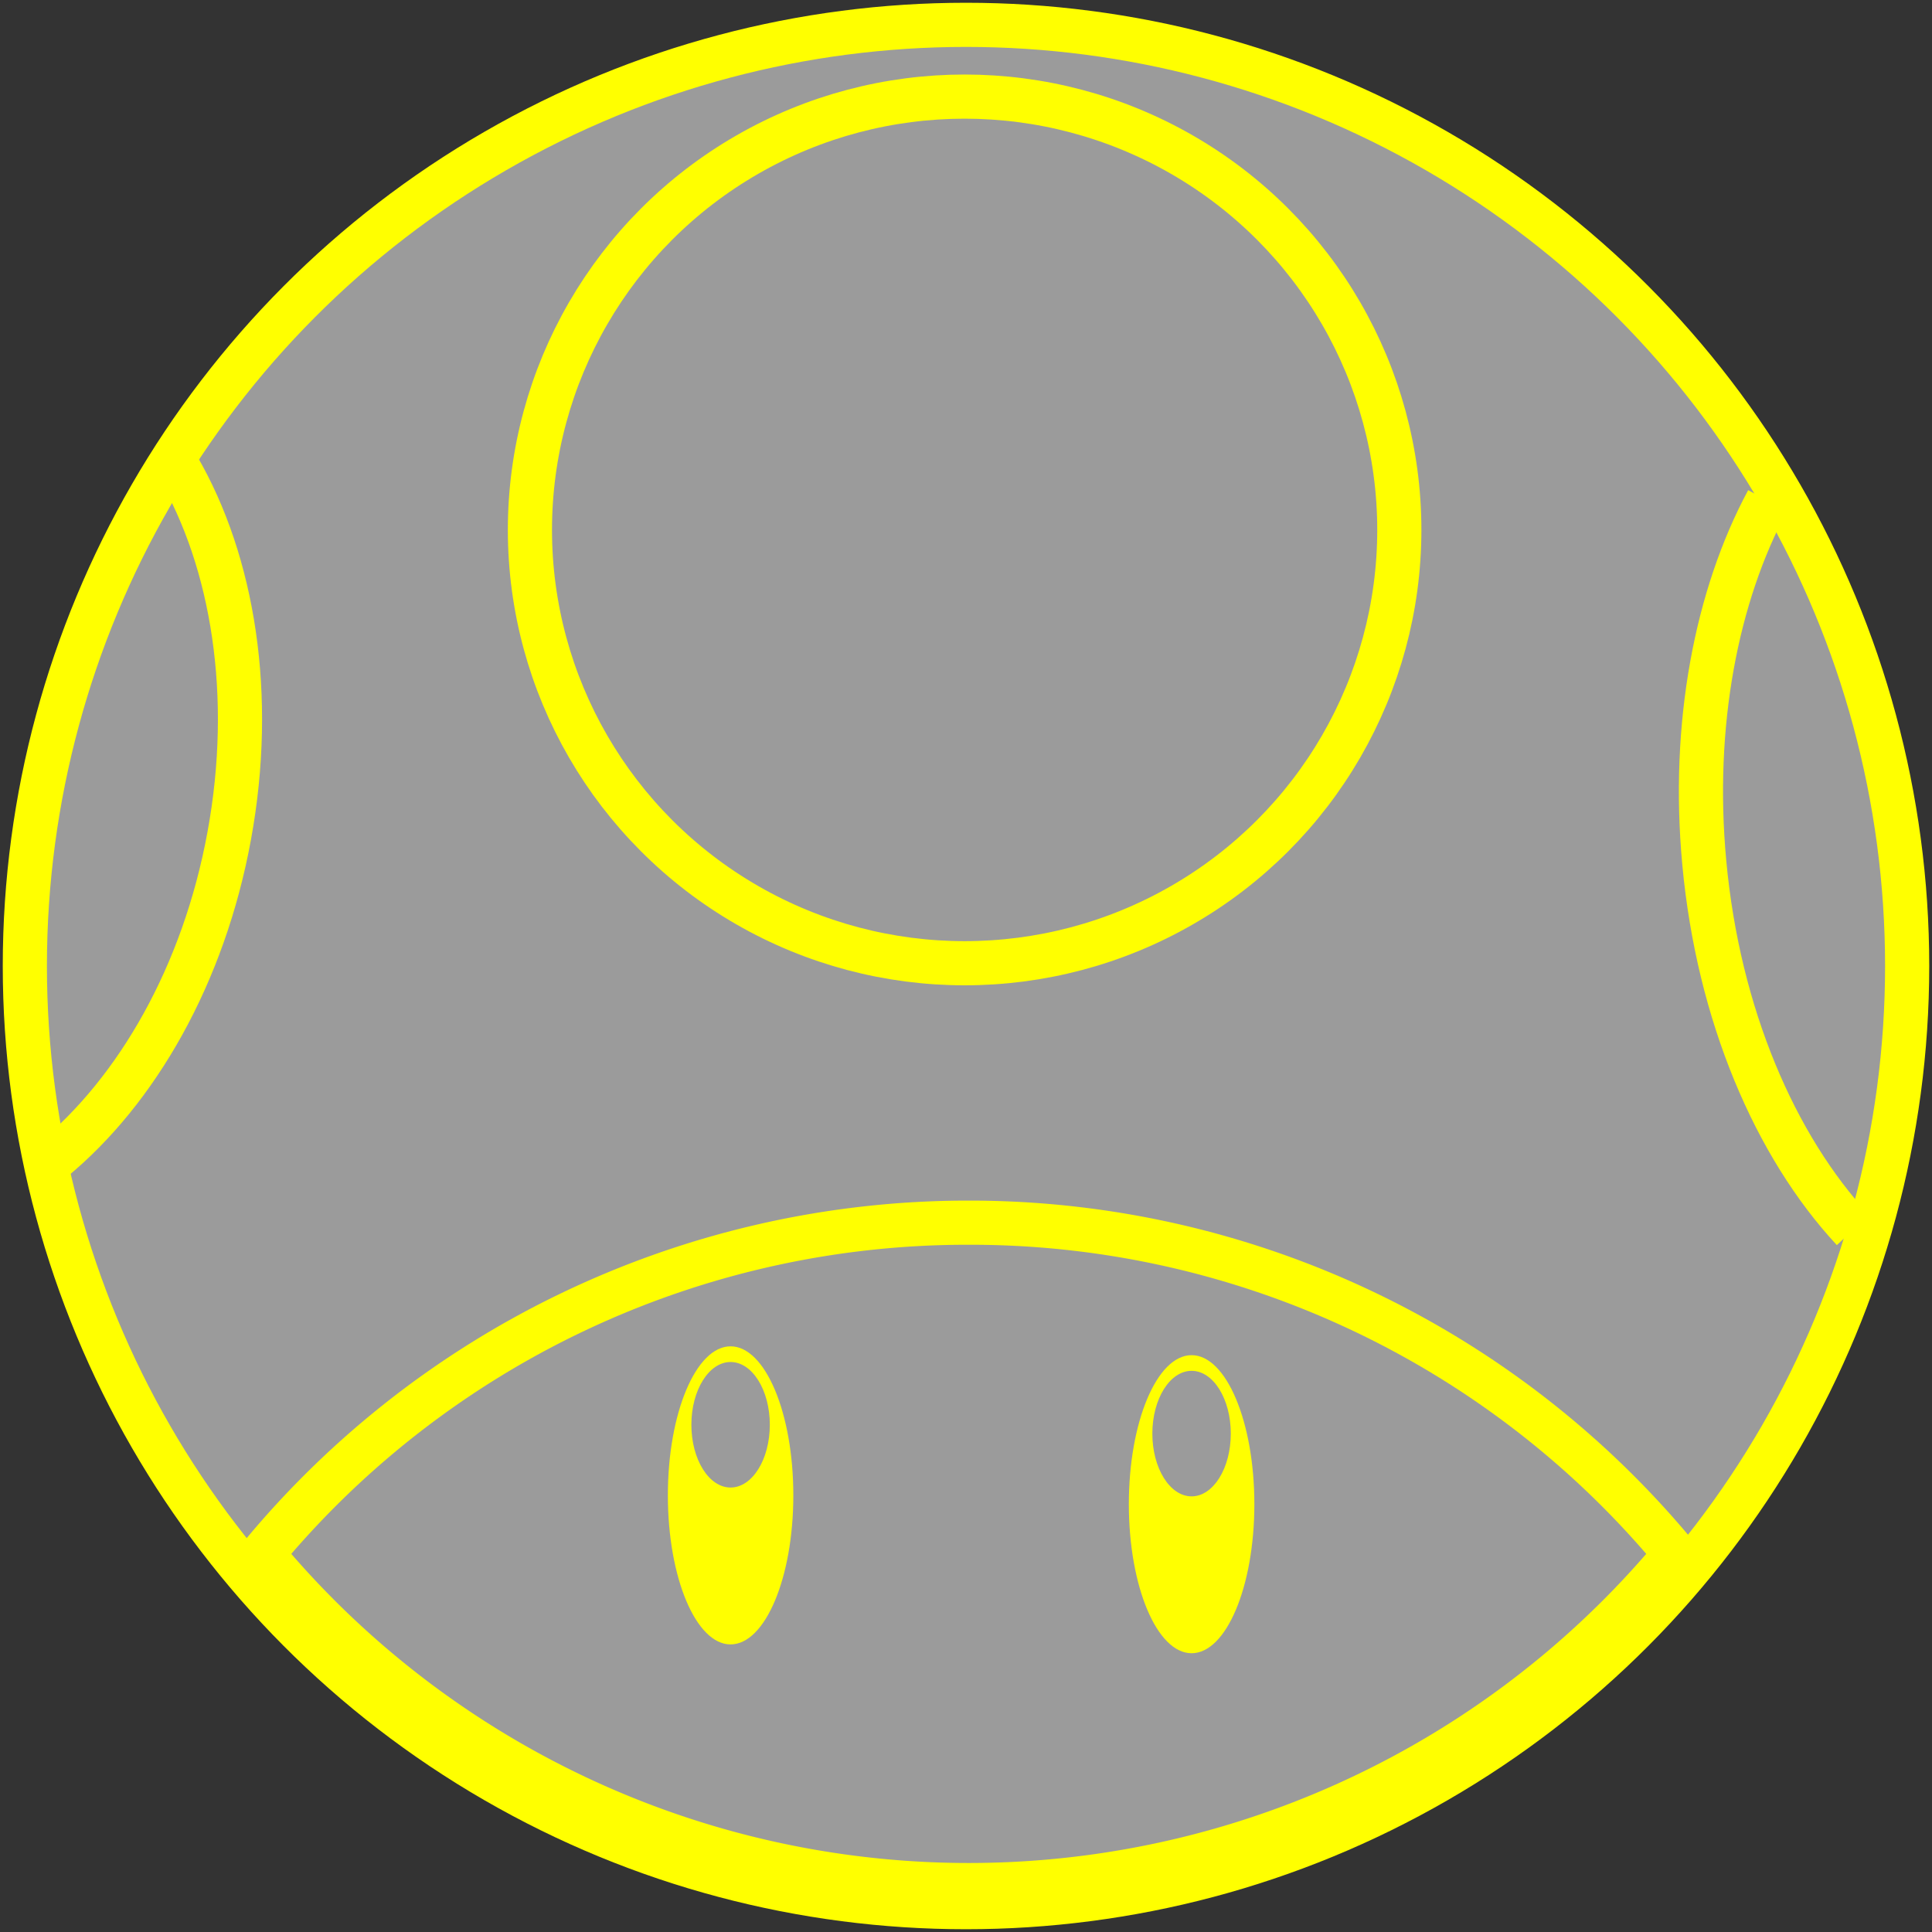 <svg xmlns="http://www.w3.org/2000/svg" xmlns:xlink="http://www.w3.org/1999/xlink" viewBox="0 0 350 350"><rect x="0" y="0" width="350" height="350" fill="#333333" stroke="none"/><defs><style>.cls-1,.cls-2{fill:#9b9b9b;}.cls-1,.cls-5{stroke:#ff0;stroke-miterlimit:10;stroke-width:8px;}.cls-3{clip-path:url(#clip-path);}.cls-4{fill:#ff0;}.cls-5{fill:none;}</style><clipPath id="clip-path"><circle class="cls-1" cx="175" cy="175" r="170.5"/></clipPath></defs><g id="Amarelo"><circle class="cls-2" cx="175" cy="175" r="170.5"/><g class="cls-3"><ellipse class="cls-2" cx="175.5" cy="281.5" rx="127.98" ry="60"/><path class="cls-4" d="M175.5,225.5a161.77,161.77,0,0,1,122.73,56,162.49,162.49,0,0,1-245.46,0,161.77,161.77,0,0,1,122.73-56m0-8a170.18,170.18,0,0,0-133.14,64,170.49,170.49,0,0,0,266.28,0,170.18,170.18,0,0,0-133.14-64Z"/><ellipse class="cls-1" cx="174.75" cy="96" rx="78.75" ry="78.5"/><path class="cls-4" d="M215.87,245.5c-6.28,0-11.37,12.09-11.37,27s5.09,27,11.37,27,11.37-12.09,11.37-27S222.15,245.5,215.87,245.5Zm0,25.58c-3.93,0-7.11-5.09-7.11-11.37s3.18-11.37,7.11-11.37,7.1,5.09,7.1,11.37S219.79,271.08,215.87,271.08Z"/><path class="cls-4" d="M132.35,243.9c-6.27,0-11.36,12.09-11.36,27s5.09,27,11.36,27,11.37-12.09,11.37-27S138.63,243.9,132.35,243.9Zm0,25.58c-3.92,0-7.1-5.09-7.1-11.37s3.18-11.37,7.1-11.37,7.11,5.09,7.11,11.37S136.28,269.48,132.35,269.48Z"/><path class="cls-1" d="M9.53,210.17c15.27-12.58,27.4-33.6,32-58.77,4.67-25.41.7-49.58-9.31-66.8"/><path class="cls-1" d="M320.22,90.69c-9.24,17.2-13.81,40.51-11.47,65.63,2.55,27.5,12.84,51.34,26.94,66.52"/></g><circle class="cls-5" cx="175" cy="175" r="170.5"/></g></svg>